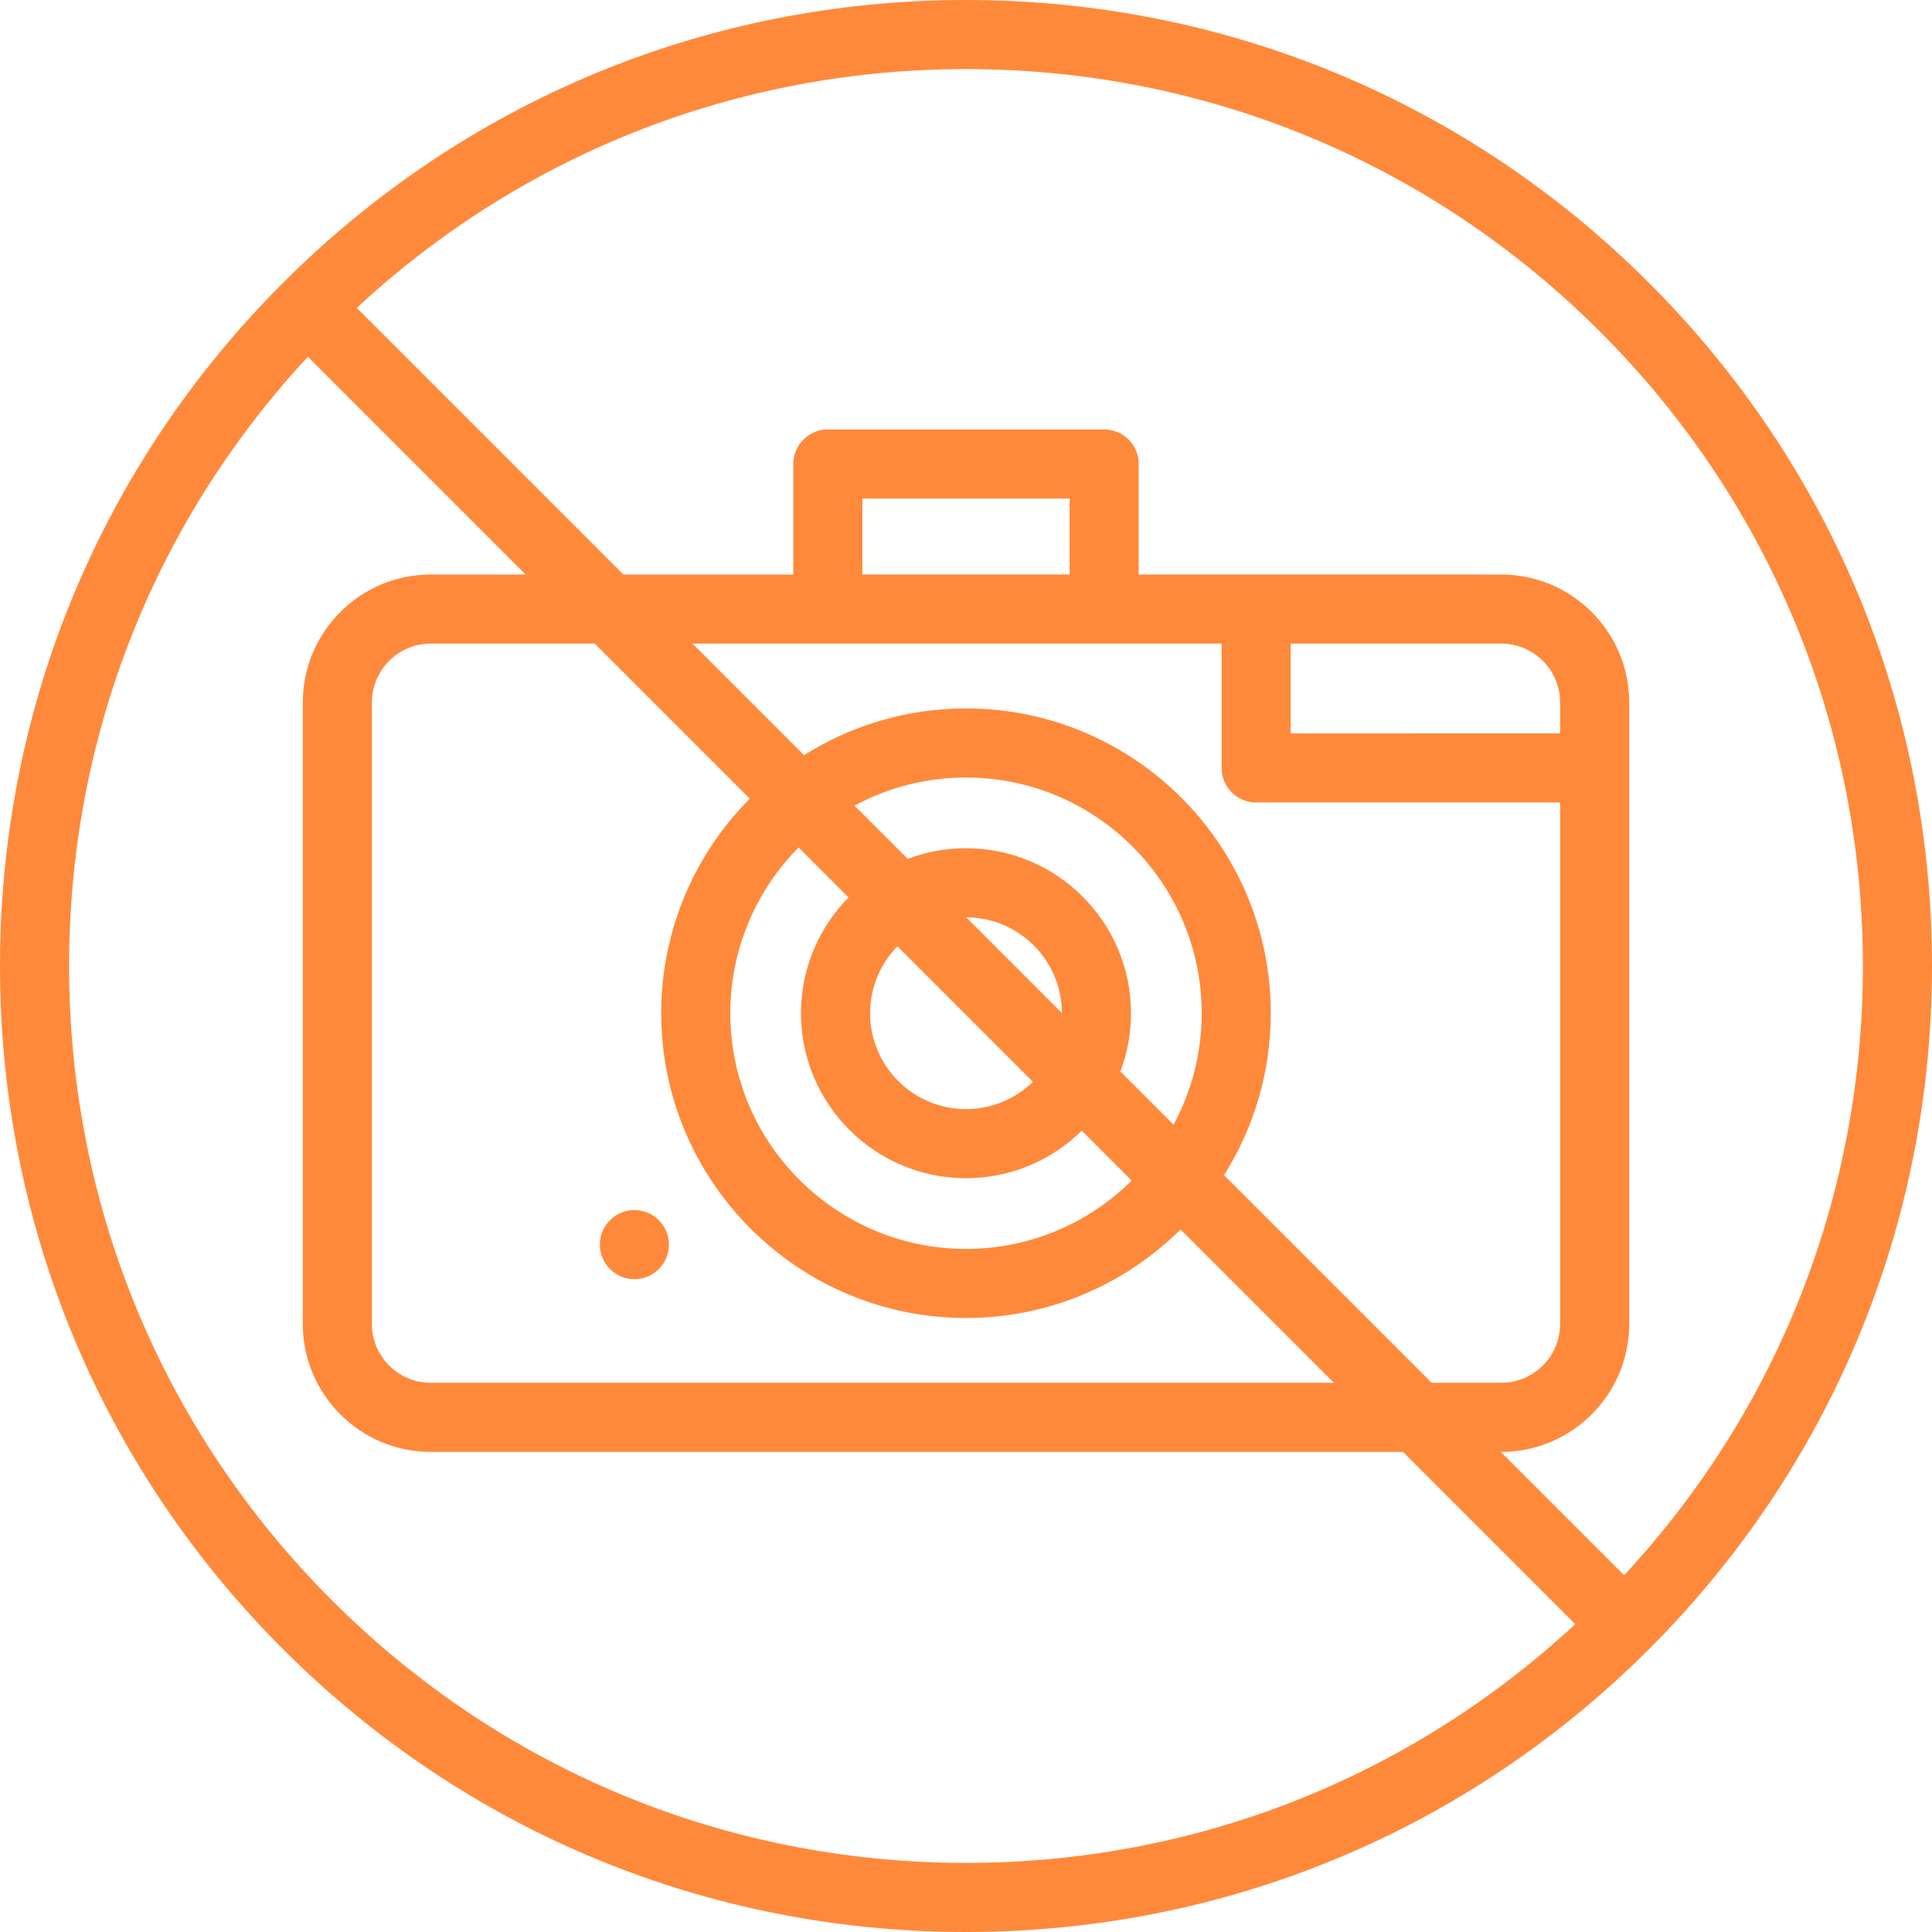 <?xml version="1.0" encoding="iso-8859-1"?>
<!-- Generator: Adobe Illustrator 19.0.0, SVG Export Plug-In . SVG Version: 6.00 Build 0)  -->
<svg xmlns="http://www.w3.org/2000/svg" xmlns:xlink="http://www.w3.org/1999/xlink" version="1.1" id="Layer_1" x="0px" y="0px" viewBox="0 0 512.001 512.001" style="enable-background:new 0 0 512.001 512.001;" xml:space="preserve" width="512px" height="512px">
<g>
	<g>
		<g>
			<path d="M437.019,74.982C388.667,26.63,324.379,0.001,255.999,0.001S123.332,26.63,74.981,74.982     C26.628,123.333,0,187.621,0,256.001s26.628,132.667,74.981,181.018C123.332,485.372,187.619,512,256.001,512     c68.379,0,132.666-26.628,181.02-74.981c48.351-48.351,74.981-112.639,74.981-181.018S485.37,123.333,437.019,74.982z      M256.001,493.691c-63.49,0.001-123.181-24.724-168.073-69.618C43.033,379.18,18.309,319.491,18.309,256.001     c0-60.428,22.411-117.403,63.279-161.465l57.719,57.719h-25.161c-18.693,0-33.902,15.209-33.902,33.902v164.708     c0,18.693,15.209,33.902,33.902,33.902H371.82l45.645,45.645C373.402,471.279,316.427,493.691,256.001,493.691z M292.613,170.564     h31.124v32.953c0,5.056,4.098,9.154,9.154,9.154h80.554v138.193c0,8.598-6.995,15.593-15.593,15.593h-18.45l-55.028-55.028     c7.839-12.444,12.395-27.156,12.395-42.918c0-44.537-36.233-80.77-80.77-80.77c-15.763,0-30.473,4.555-42.918,12.395     l-29.572-29.572h35.873H292.613z M228.537,152.255v-20.137h54.923v20.137H228.537z M342.049,194.363v-23.799h55.807     c8.598,0,15.593,6.995,15.593,15.593v8.206H342.049z M255.999,312.239c11.945,0,22.782-4.819,30.682-12.61l13.241,13.241     c-11.293,11.182-26.813,18.103-43.923,18.103c-34.441,0-62.461-28.02-62.461-62.461c0-17.11,6.92-32.63,18.103-43.923     l13.24,13.24c-7.791,7.9-12.61,18.737-12.61,30.683C212.271,292.623,231.887,312.239,255.999,312.239z M273.737,286.685     c-4.585,4.475-10.84,7.245-17.736,7.245c-14.016,0-25.42-11.403-25.42-25.419c-0.001-6.898,2.77-13.153,7.245-17.738     L273.737,286.685z M256.04,243.094c13.984,0.022,25.355,11.393,25.377,25.377L256.04,243.094z M296.901,283.957     c1.821-4.805,2.826-10.009,2.826-15.445c0-24.112-19.616-43.729-43.728-43.729c-5.437,0-10.64,1.005-15.445,2.826l-14.108-14.108     c8.804-4.749,18.868-7.451,29.554-7.451c34.441,0,62.461,28.02,62.461,62.461c-0.001,10.685-2.702,20.75-7.452,29.554     L296.901,283.957z M198.701,211.648c-14.498,14.608-23.471,34.706-23.471,56.864c0,44.537,36.233,80.77,80.77,80.77     c22.157,0,42.256-8.974,56.862-23.471l40.648,40.648H114.146c-8.598,0-15.593-6.995-15.593-15.593V186.157     c0-8.598,6.995-15.593,15.593-15.593h43.471L198.701,211.648z M430.412,417.466l-32.698-32.698h0.142     c18.693,0,33.902-15.209,33.902-33.902V186.157c0-18.693-15.209-33.902-33.902-33.902H301.77v-29.292     c0-5.056-4.098-9.154-9.154-9.154h-73.232c-5.057,0-9.154,4.099-9.154,9.154v29.293h-45.028L94.535,81.589     C138.597,40.723,195.572,18.31,255.999,18.31c63.489,0,123.178,24.724,168.073,69.619     c44.895,44.893,69.619,104.583,69.619,168.073C493.691,316.43,471.28,373.404,430.412,417.466z" fill="#ff893b"/>
			<circle cx="168.124" cy="329.841" r="9.154" fill="#ff893b"/>
		</g>
	</g>
</g>
<g>
</g>
<g>
</g>
<g>
</g>
<g>
</g>
<g>
</g>
<g>
</g>
<g>
</g>
<g>
</g>
<g>
</g>
<g>
</g>
<g>
</g>
<g>
</g>
<g>
</g>
<g>
</g>
<g>
</g>
</svg>
